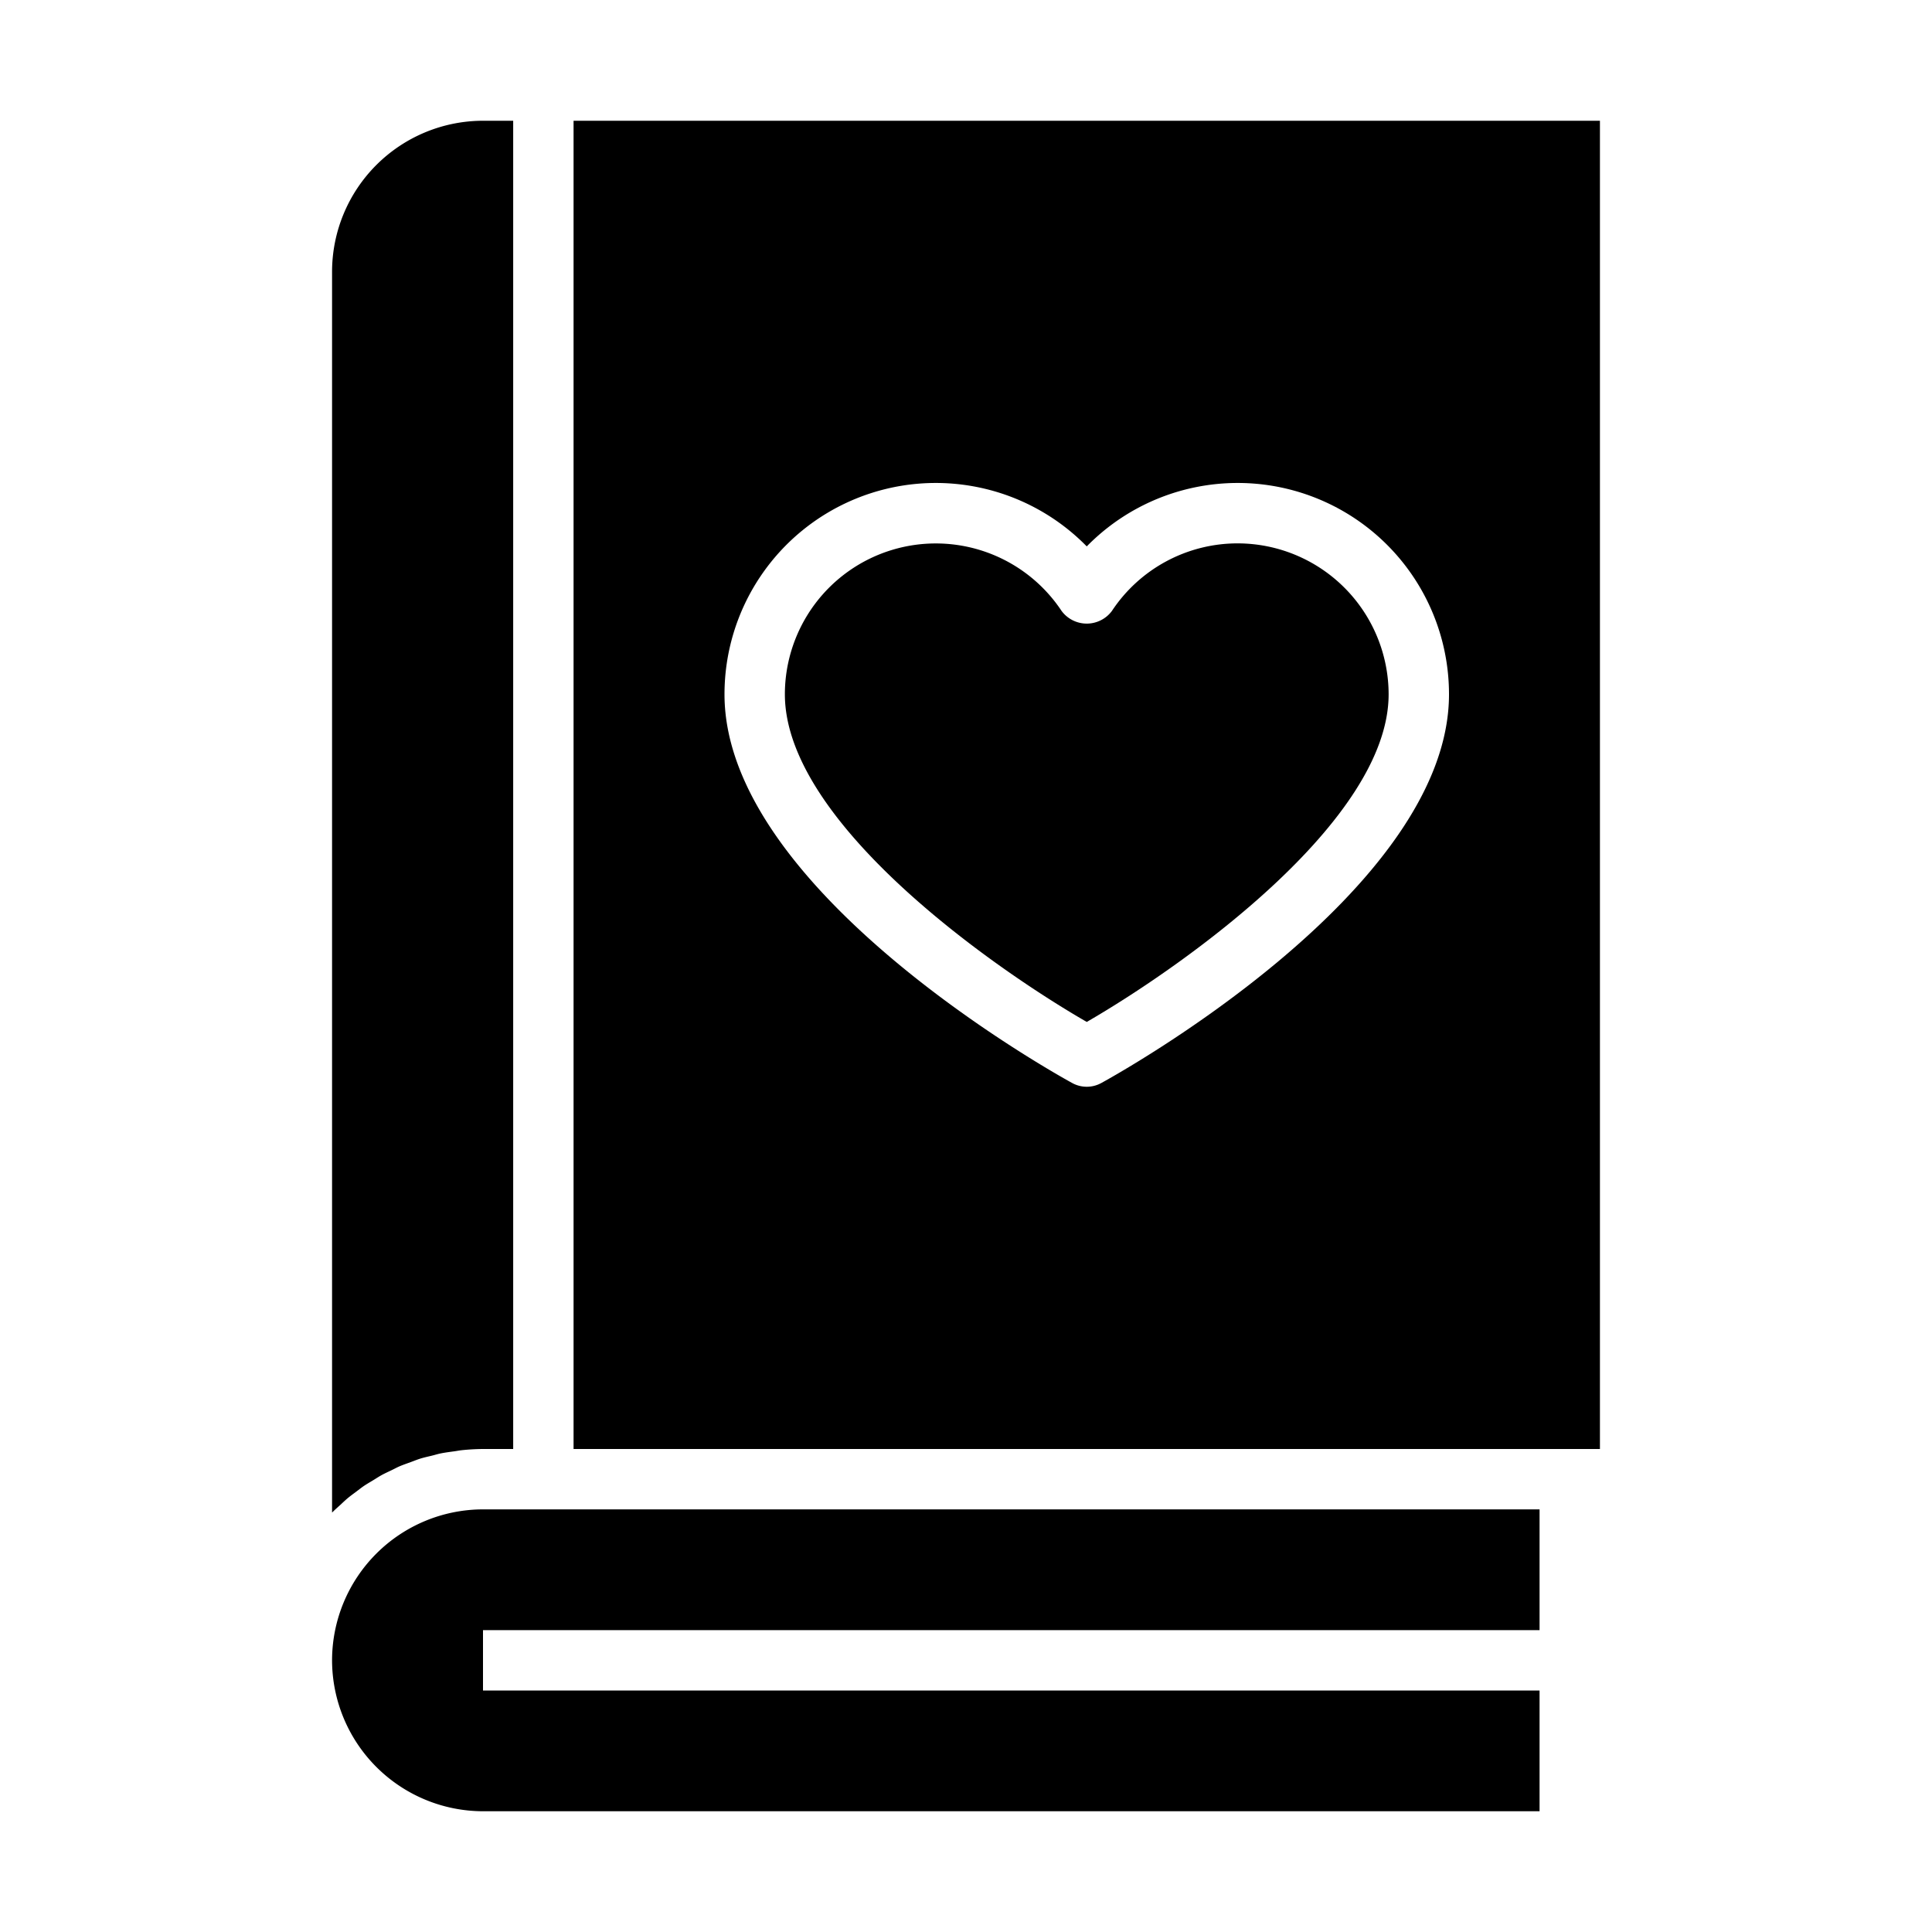 <svg xmlns="http://www.w3.org/2000/svg" viewBox="0 0 64 64" x="0px" y="0px"><g><path d="M11,50.105c.009-.009.02-.017.029-.027.078-.079.163-.151.244-.226s.167-.158.255-.231.179-.138.27-.206.177-.138.27-.2.2-.123.3-.184.185-.118.282-.171.214-.106.322-.158.193-.1.293-.141.231-.087.347-.129c.1-.037.2-.078.3-.11.128-.04.26-.069.39-.1.1-.024.187-.053.284-.073.153-.032.31-.051.467-.073.078-.01.153-.027.231-.035A7.141,7.141,0,0,1,16,48h1V4H16a5.006,5.006,0,0,0-5,5Z"></path><path d="M51,54V50H16a5.006,5.006,0,0,0-5,5,5.009,5.009,0,0,0,5,5H51V56H16V54Z"></path><path d="M41,18a4.992,4.992,0,0,0-4.167,2.239,1.038,1.038,0,0,1-1.666,0A5,5,0,0,0,26,23c0,4.209,6.814,9.016,10,10.853C39.185,32.013,46,27.2,46,23A5.006,5.006,0,0,0,41,18Z"></path><path d="M53,4H19V48H53ZM36.479,35.878a1,1,0,0,1-.958,0C35.051,35.621,24,29.519,24,23a7,7,0,0,1,12-4.9A7,7,0,0,1,48,23C48,29.519,36.949,35.621,36.479,35.878Z"></path></g></svg>